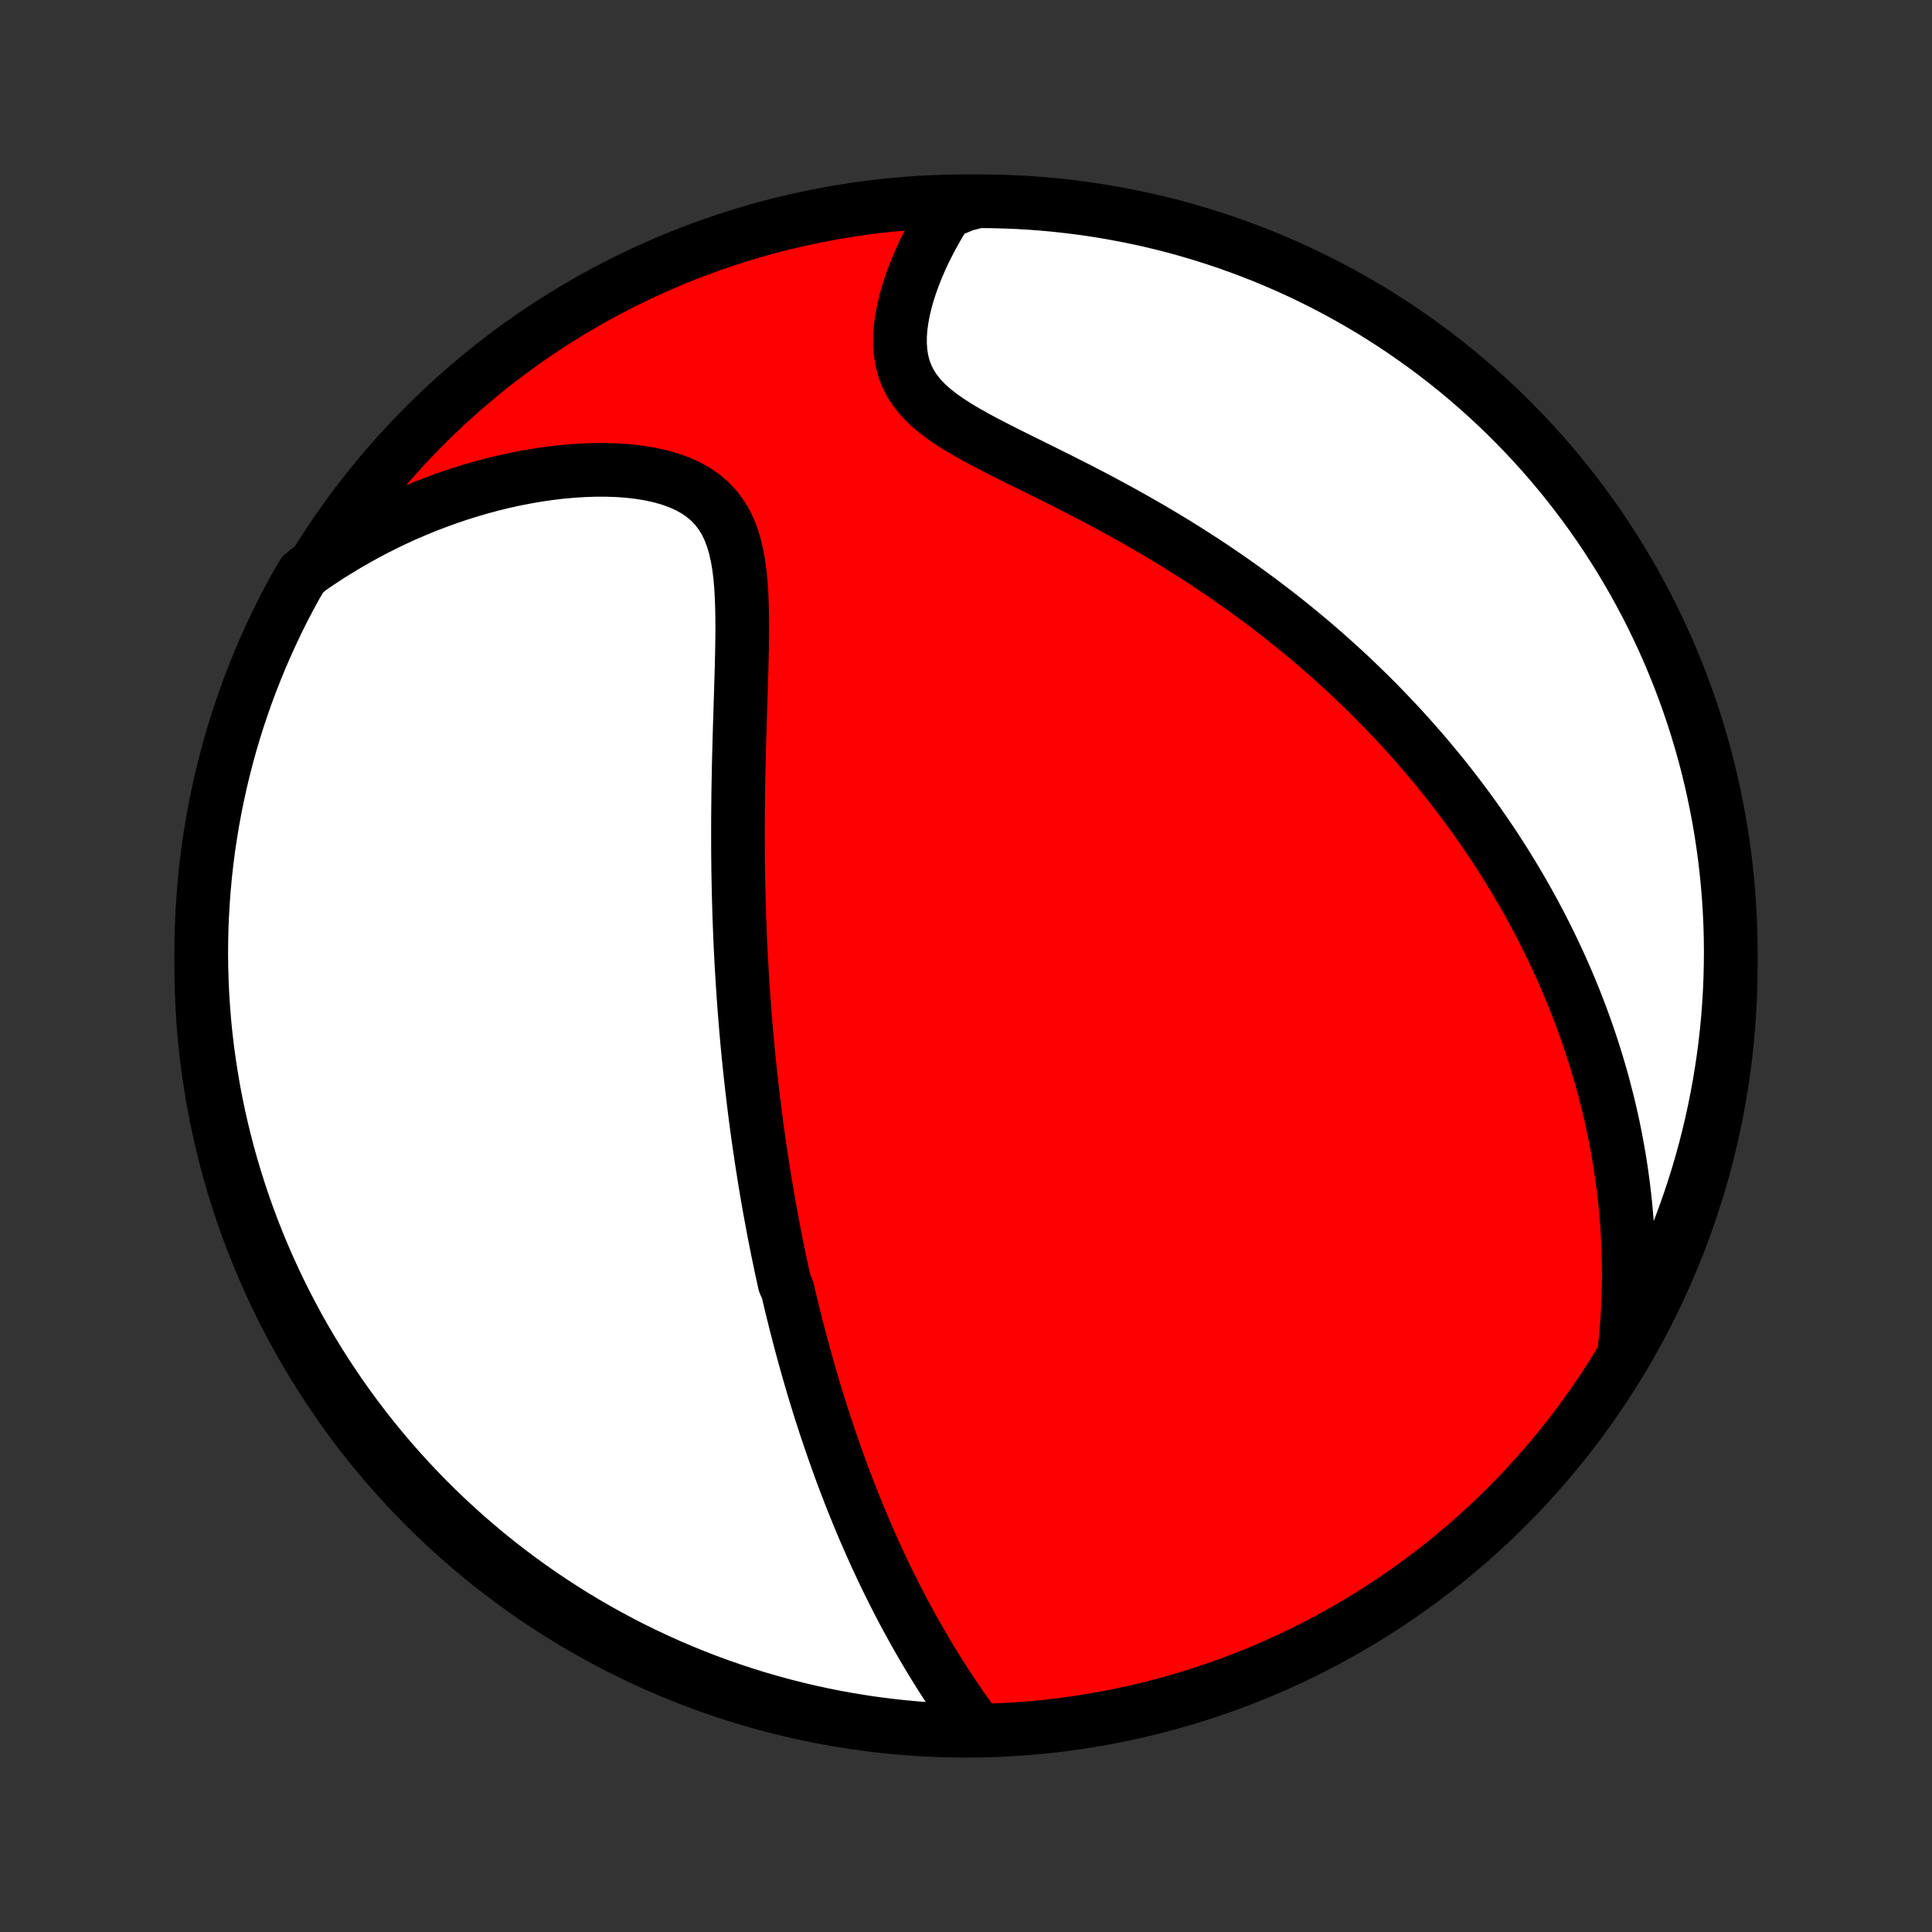 <?xml version="1.0" encoding="utf-8" standalone="no"?>
<!DOCTYPE svg PUBLIC "-//W3C//DTD SVG 1.1//EN"
  "http://www.w3.org/Graphics/SVG/1.1/DTD/svg11.dtd">
<!-- Created with matplotlib (http://matplotlib.org/) -->
<svg height="72pt" version="1.1" viewBox="0 0 72 72" width="72pt" xmlns="http://www.w3.org/2000/svg" xmlns:xlink="http://www.w3.org/1999/xlink">
 <rect x="0" y="0" width="72" height="72" fill="#333333" stroke="none"/>
 <defs>
  <style type="text/css">
*{stroke-linecap:butt;stroke-linejoin:round;}
  </style>
 </defs>
 <g id="figure_1">
  <g id="patch_1">
   <path d="
M0 72
L72 72
L72 0
L0 0
z
" style="fill:none;"/>
  </g>
  <g id="axes_1">
   <g id="PatchCollection_1">
    <defs>
     <path d="
M36 -7.5
C43.558 -7.5 50.808 -10.503 56.153 -15.848
C61.497 -21.192 64.5 -28.442 64.5 -36
C64.5 -43.558 61.497 -50.808 56.153 -56.153
C50.808 -61.497 43.558 -64.5 36 -64.5
C28.442 -64.5 21.192 -61.497 15.848 -56.153
C10.503 -50.808 7.5 -43.558 7.5 -36
C7.5 -28.442 10.503 -21.192 15.848 -15.848
C21.192 -10.503 28.442 -7.5 36 -7.5
z
" id="C0_0_a811fe30f3"/>
     <path d="
M36.358 -7.646
L36.166 -7.911
L35.977 -8.178
L35.79 -8.445
L35.607 -8.714
L35.427 -8.983
L35.25 -9.252
L35.076 -9.523
L34.906 -9.793
L34.739 -10.063
L34.576 -10.334
L34.416 -10.604
L34.259 -10.874
L34.106 -11.144
L33.956 -11.414
L33.809 -11.682
L33.665 -11.951
L33.525 -12.218
L33.387 -12.485
L33.253 -12.752
L33.121 -13.017
L32.992 -13.281
L32.867 -13.545
L32.744 -13.807
L32.623 -14.069
L32.505 -14.33
L32.39 -14.59
L32.277 -14.848
L32.167 -15.106
L32.059 -15.363
L31.953 -15.619
L31.85 -15.874
L31.748 -16.128
L31.649 -16.381
L31.552 -16.633
L31.456 -16.884
L31.363 -17.134
L31.272 -17.384
L31.182 -17.633
L31.094 -17.881
L31.008 -18.128
L30.924 -18.374
L30.841 -18.62
L30.759 -18.865
L30.68 -19.109
L30.601 -19.353
L30.524 -19.596
L30.449 -19.839
L30.375 -20.081
L30.302 -20.323
L30.231 -20.565
L30.161 -20.806
L30.092 -21.047
L30.024 -21.288
L29.958 -21.529
L29.892 -21.77
L29.828 -22.01
L29.765 -22.251
L29.703 -22.491
L29.641 -22.732
L29.581 -22.973
L29.522 -23.213
L29.464 -23.455
L29.407 -23.696
L29.35 -23.938
L29.24 -24.18
L29.187 -24.423
L29.134 -24.666
L29.082 -24.91
L29.031 -25.155
L28.98 -25.4
L28.931 -25.646
L28.882 -25.893
L28.834 -26.141
L28.787 -26.39
L28.741 -26.639
L28.695 -26.89
L28.65 -27.142
L28.606 -27.395
L28.562 -27.649
L28.52 -27.905
L28.478 -28.162
L28.436 -28.421
L28.396 -28.681
L28.356 -28.943
L28.317 -29.206
L28.279 -29.472
L28.241 -29.739
L28.204 -30.007
L28.168 -30.278
L28.133 -30.551
L28.099 -30.826
L28.065 -31.103
L28.032 -31.382
L28 -31.664
L27.968 -31.948
L27.938 -32.234
L27.908 -32.523
L27.879 -32.815
L27.851 -33.109
L27.824 -33.406
L27.798 -33.706
L27.773 -34.008
L27.749 -34.313
L27.725 -34.622
L27.703 -34.933
L27.682 -35.248
L27.662 -35.566
L27.642 -35.886
L27.624 -36.211
L27.607 -36.538
L27.591 -36.869
L27.577 -37.203
L27.564 -37.541
L27.551 -37.882
L27.541 -38.227
L27.531 -38.575
L27.523 -38.926
L27.516 -39.281
L27.51 -39.64
L27.506 -40.002
L27.503 -40.368
L27.502 -40.737
L27.502 -41.109
L27.503 -41.484
L27.506 -41.863
L27.51 -42.245
L27.515 -42.63
L27.522 -43.018
L27.53 -43.409
L27.539 -43.802
L27.549 -44.197
L27.56 -44.595
L27.572 -44.995
L27.585 -45.396
L27.597 -45.798
L27.61 -46.202
L27.622 -46.606
L27.634 -47.01
L27.644 -47.414
L27.653 -47.816
L27.659 -48.218
L27.661 -48.617
L27.659 -49.012
L27.651 -49.404
L27.637 -49.791
L27.614 -50.172
L27.581 -50.545
L27.535 -50.91
L27.475 -51.264
L27.397 -51.607
L27.301 -51.936
L27.183 -52.249
L27.04 -52.545
L26.872 -52.822
L26.677 -53.079
L26.455 -53.314
L26.205 -53.526
L25.929 -53.716
L25.629 -53.883
L25.305 -54.027
L24.962 -54.15
L24.6 -54.252
L24.223 -54.334
L23.833 -54.398
L23.433 -54.445
L23.023 -54.475
L22.606 -54.489
L22.184 -54.489
L21.757 -54.475
L21.328 -54.448
L20.898 -54.409
L20.467 -54.358
L20.036 -54.295
L19.606 -54.221
L19.178 -54.138
L18.753 -54.044
L18.33 -53.941
L17.911 -53.828
L17.496 -53.707
L17.084 -53.578
L16.678 -53.44
L16.276 -53.294
L15.879 -53.142
L15.487 -52.981
L15.101 -52.815
L14.72 -52.641
L14.345 -52.461
L13.975 -52.274
L13.612 -52.082
L13.254 -51.884
L12.902 -51.68
L12.557 -51.471
L12.217 -51.258
L11.884 -51.039
L11.556 -50.815
L11.275 -50.587
L11.032 -50.175
L10.796 -49.742
L10.567 -49.304
L10.347 -48.862
L10.134 -48.416
L9.929 -47.966
L9.732 -47.513
L9.543 -47.056
L9.362 -46.596
L9.189 -46.133
L9.025 -45.666
L8.868 -45.197
L8.72 -44.725
L8.58 -44.25
L8.449 -43.773
L8.326 -43.293
L8.211 -42.811
L8.105 -42.327
L8.007 -41.841
L7.918 -41.353
L7.838 -40.864
L7.765 -40.373
L7.702 -39.881
L7.647 -39.388
L7.601 -38.893
L7.564 -38.398
L7.535 -37.902
L7.514 -37.405
L7.503 -36.908
L7.5 -36.411
L7.506 -35.914
L7.521 -35.416
L7.544 -34.919
L7.576 -34.422
L7.616 -33.926
L7.665 -33.43
L7.723 -32.935
L7.79 -32.441
L7.865 -31.948
L7.948 -31.456
L8.04 -30.966
L8.141 -30.477
L8.25 -29.99
L8.368 -29.505
L8.494 -29.021
L8.628 -28.54
L8.771 -28.061
L8.922 -27.585
L9.081 -27.111
L9.248 -26.64
L9.424 -26.171
L9.608 -25.706
L9.799 -25.244
L9.999 -24.785
L10.207 -24.329
L10.422 -23.877
L10.646 -23.429
L10.877 -22.985
L11.115 -22.544
L11.361 -22.108
L11.615 -21.675
L11.877 -21.247
L12.145 -20.824
L12.421 -20.405
L12.704 -19.991
L12.994 -19.582
L13.291 -19.178
L13.595 -18.779
L13.906 -18.386
L14.223 -17.997
L14.547 -17.614
L14.878 -17.237
L15.215 -16.866
L15.559 -16.5
L15.909 -16.14
L16.264 -15.787
L16.626 -15.439
L16.994 -15.098
L17.367 -14.763
L17.747 -14.434
L18.131 -14.112
L18.522 -13.797
L18.917 -13.489
L19.318 -13.187
L19.724 -12.892
L20.135 -12.605
L20.55 -12.324
L20.971 -12.051
L21.395 -11.785
L21.825 -11.526
L22.259 -11.275
L22.696 -11.032
L23.138 -10.796
L23.584 -10.567
L24.034 -10.347
L24.487 -10.134
L24.944 -9.929
L25.404 -9.732
L25.867 -9.543
L26.334 -9.362
L26.803 -9.189
L27.275 -9.025
L27.75 -8.868
L28.227 -8.72
L28.707 -8.58
L29.189 -8.449
L29.673 -8.326
L30.159 -8.211
L30.647 -8.105
L31.136 -8.007
L31.627 -7.918
L32.119 -7.838
L32.612 -7.765
L33.107 -7.702
L33.602 -7.647
L34.098 -7.601
L34.595 -7.564
L35.092 -7.535
L35.589 -7.514
z
" id="C0_1_d49d087dd6"/>
     <path d="
M60.55 -21.771
L60.589 -22.16
L60.623 -22.544
L60.649 -22.923
L60.67 -23.298
L60.685 -23.669
L60.695 -24.035
L60.7 -24.397
L60.699 -24.755
L60.693 -25.108
L60.683 -25.457
L60.668 -25.803
L60.649 -26.144
L60.626 -26.481
L60.599 -26.814
L60.568 -27.144
L60.533 -27.47
L60.494 -27.792
L60.452 -28.11
L60.407 -28.426
L60.358 -28.738
L60.306 -29.046
L60.251 -29.352
L60.193 -29.654
L60.133 -29.953
L60.069 -30.25
L60.003 -30.543
L59.934 -30.834
L59.862 -31.122
L59.788 -31.408
L59.712 -31.691
L59.633 -31.971
L59.551 -32.25
L59.467 -32.526
L59.381 -32.8
L59.293 -33.071
L59.202 -33.341
L59.109 -33.609
L59.014 -33.874
L58.917 -34.139
L58.817 -34.401
L58.716 -34.661
L58.612 -34.92
L58.506 -35.178
L58.398 -35.434
L58.287 -35.689
L58.175 -35.942
L58.06 -36.194
L57.943 -36.445
L57.824 -36.695
L57.703 -36.943
L57.58 -37.191
L57.454 -37.438
L57.326 -37.684
L57.196 -37.928
L57.063 -38.173
L56.929 -38.416
L56.791 -38.659
L56.652 -38.901
L56.51 -39.142
L56.365 -39.383
L56.218 -39.624
L56.069 -39.864
L55.916 -40.103
L55.761 -40.343
L55.604 -40.582
L55.443 -40.82
L55.28 -41.059
L55.114 -41.297
L54.945 -41.535
L54.773 -41.773
L54.598 -42.011
L54.42 -42.249
L54.238 -42.487
L54.054 -42.725
L53.866 -42.963
L53.674 -43.201
L53.479 -43.439
L53.281 -43.677
L53.079 -43.915
L52.873 -44.154
L52.663 -44.392
L52.45 -44.631
L52.232 -44.87
L52.01 -45.109
L51.784 -45.348
L51.554 -45.587
L51.32 -45.827
L51.081 -46.066
L50.837 -46.306
L50.589 -46.546
L50.337 -46.786
L50.079 -47.026
L49.816 -47.266
L49.549 -47.506
L49.276 -47.746
L48.999 -47.986
L48.716 -48.225
L48.428 -48.465
L48.134 -48.704
L47.835 -48.943
L47.531 -49.181
L47.22 -49.419
L46.905 -49.656
L46.583 -49.893
L46.257 -50.129
L45.924 -50.364
L45.586 -50.598
L45.242 -50.831
L44.893 -51.063
L44.538 -51.293
L44.177 -51.522
L43.812 -51.75
L43.441 -51.975
L43.065 -52.199
L42.685 -52.421
L42.3 -52.641
L41.91 -52.859
L41.517 -53.075
L41.12 -53.289
L40.721 -53.5
L40.319 -53.709
L39.915 -53.916
L39.51 -54.12
L39.104 -54.323
L38.7 -54.523
L38.297 -54.722
L37.897 -54.92
L37.502 -55.117
L37.114 -55.314
L36.733 -55.511
L36.363 -55.709
L36.005 -55.91
L35.663 -56.114
L35.339 -56.323
L35.036 -56.538
L34.756 -56.759
L34.502 -56.989
L34.277 -57.229
L34.082 -57.479
L33.917 -57.739
L33.784 -58.009
L33.681 -58.289
L33.607 -58.579
L33.561 -58.877
L33.54 -59.181
L33.542 -59.491
L33.566 -59.805
L33.609 -60.121
L33.669 -60.44
L33.745 -60.759
L33.835 -61.078
L33.938 -61.395
L34.052 -61.711
L34.176 -62.024
L34.31 -62.333
L34.452 -62.639
L34.603 -62.94
L34.76 -63.237
L34.924 -63.529
L35.094 -63.815
L35.27 -64.096
L35.947 -64.371
L36.444 -64.5
L36.941 -64.496
L37.438 -64.484
L37.935 -64.464
L38.431 -64.434
L38.926 -64.396
L39.42 -64.349
L39.914 -64.294
L40.406 -64.23
L40.897 -64.157
L41.386 -64.076
L41.873 -63.986
L42.359 -63.888
L42.843 -63.782
L43.325 -63.666
L43.804 -63.543
L44.282 -63.411
L44.756 -63.27
L45.228 -63.121
L45.698 -62.965
L46.164 -62.799
L46.627 -62.626
L47.087 -62.445
L47.543 -62.255
L47.996 -62.058
L48.446 -61.852
L48.891 -61.639
L49.333 -61.418
L49.77 -61.189
L50.204 -60.952
L50.633 -60.708
L51.058 -60.457
L51.478 -60.197
L51.893 -59.931
L52.303 -59.657
L52.709 -59.376
L53.109 -59.088
L53.504 -58.793
L53.894 -58.491
L54.279 -58.182
L54.657 -57.866
L55.031 -57.544
L55.398 -57.215
L55.76 -56.88
L56.115 -56.538
L56.464 -56.19
L56.807 -55.836
L57.144 -55.476
L57.474 -55.11
L57.798 -54.738
L58.115 -54.36
L58.425 -53.977
L58.729 -53.588
L59.026 -53.194
L59.315 -52.795
L59.598 -52.391
L59.873 -51.981
L60.141 -51.567
L60.402 -51.148
L60.655 -50.724
L60.901 -50.296
L61.139 -49.864
L61.37 -49.427
L61.592 -48.986
L61.807 -48.541
L62.014 -48.093
L62.214 -47.641
L62.405 -47.185
L62.588 -46.726
L62.763 -46.263
L62.93 -45.797
L63.089 -45.329
L63.239 -44.858
L63.381 -44.383
L63.515 -43.907
L63.641 -43.428
L63.758 -42.946
L63.866 -42.463
L63.966 -41.977
L64.058 -41.49
L64.141 -41.001
L64.215 -40.511
L64.281 -40.019
L64.338 -39.526
L64.387 -39.032
L64.427 -38.537
L64.458 -38.041
L64.481 -37.545
L64.495 -37.048
L64.5 -36.551
L64.496 -36.053
L64.484 -35.556
L64.464 -35.059
L64.434 -34.562
L64.396 -34.065
L64.349 -33.569
L64.294 -33.074
L64.23 -32.58
L64.157 -32.086
L64.076 -31.594
L63.986 -31.103
L63.888 -30.614
L63.782 -30.127
L63.666 -29.641
L63.543 -29.157
L63.411 -28.675
L63.27 -28.195
L63.121 -27.718
L62.965 -27.244
L62.799 -26.772
L62.626 -26.302
L62.445 -25.836
L62.255 -25.373
L62.058 -24.913
L61.852 -24.457
L61.639 -24.004
L61.418 -23.554
L61.189 -23.109
L60.952 -22.667
z
" id="C0_2_686316e9fb"/>
    </defs>
    <g clip-path="url(#p1bffca34e9)">
     <use style="fill:#ff0000;stroke:#000000;stroke-width:2.0;" x="0.0" xlink:href="#C0_0_a811fe30f3" y="72.0"/>
    </g>
    <g clip-path="url(#p1bffca34e9)">
     <use style="fill:#ffffff;stroke:#000000;stroke-width:2.0;" x="0.0" xlink:href="#C0_1_d49d087dd6" y="72.0"/>
    </g>
    <g clip-path="url(#p1bffca34e9)">
     <use style="fill:#ffffff;stroke:#000000;stroke-width:2.0;" x="0.0" xlink:href="#C0_2_686316e9fb" y="72.0"/>
    </g>
   </g>
  </g>
 </g>
 <defs>
  <clipPath id="p1bffca34e9">
   <rect height="72.0" width="72.0" x="0.0" y="0.0"/>
  </clipPath>
 </defs>
</svg>
